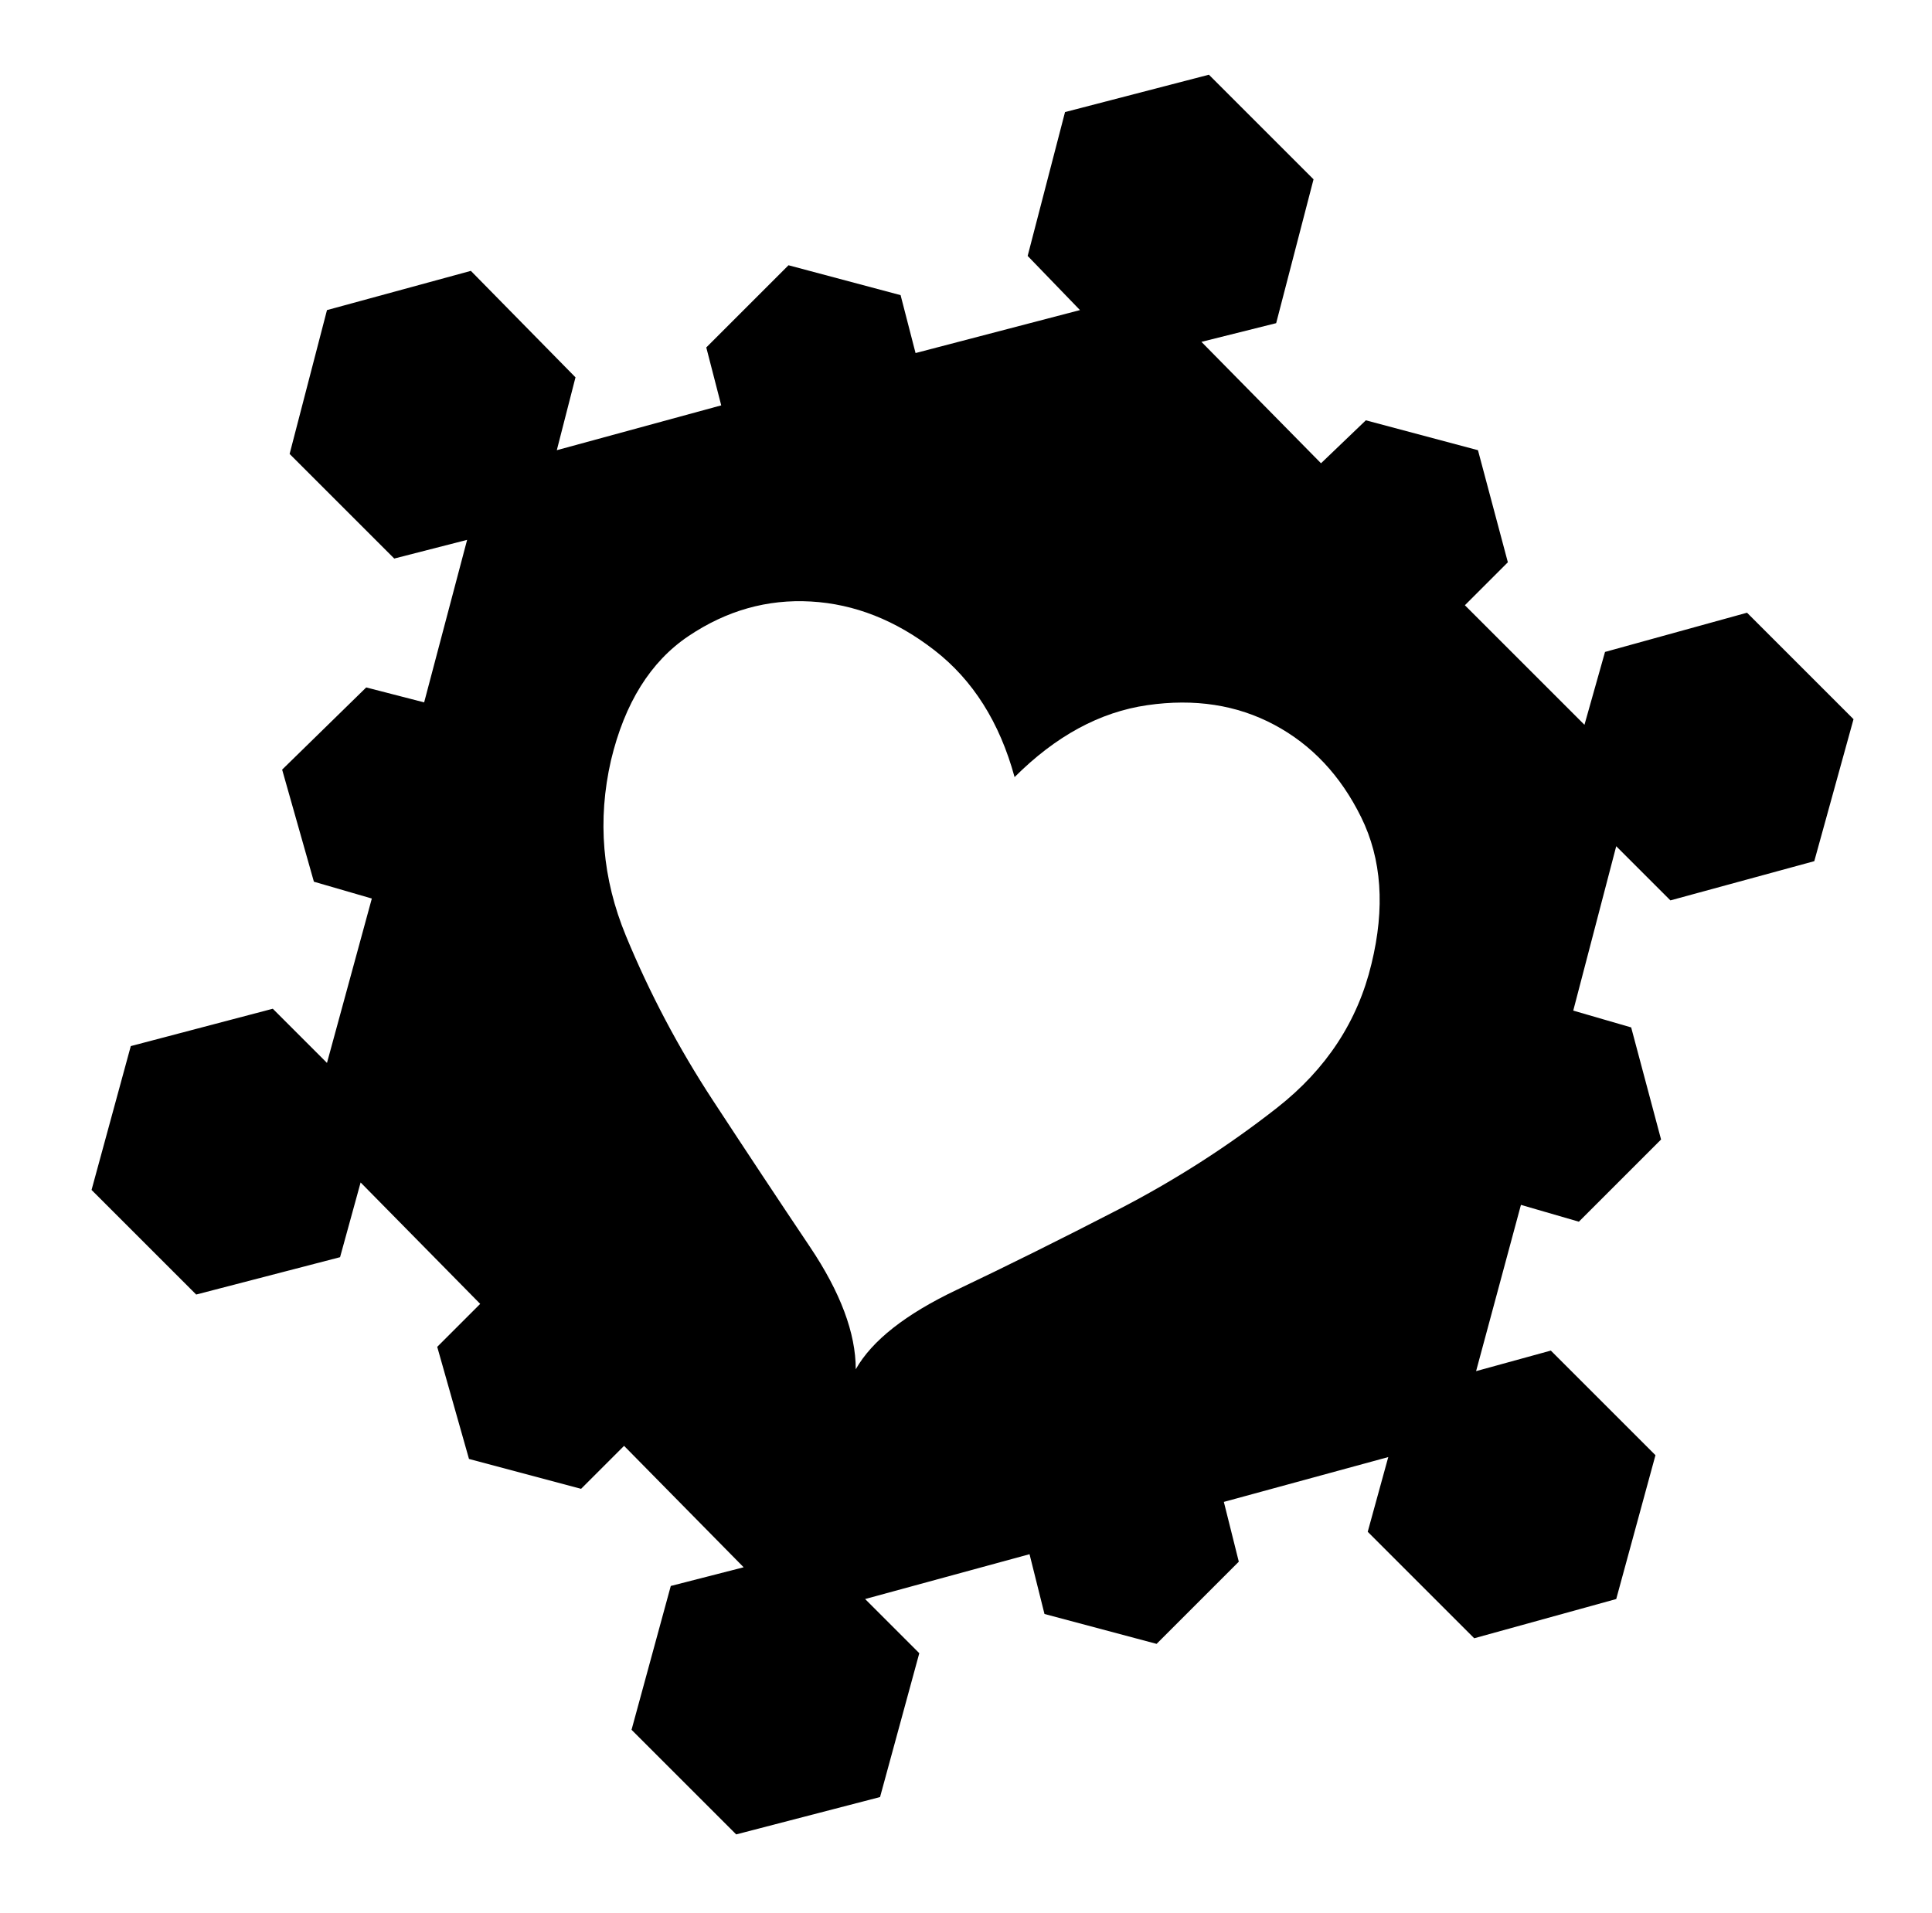 <svg xmlns="http://www.w3.org/2000/svg" viewBox="-10 0 1034 1024"><path d="m925 328-76 21-11 39-64-64 23-23-16-60-60-16-24 23-64-65 40-10 20-77-56-56-77 20-20 77 28 29-88 23-8-31-60-16-44 44 8 31-88 24 10-39-56-57-77 21-20 77 56 56 39-10-23 87-31-8-45 44 17 60 31 9-24 88-29-29-76 20-21 77 56 56 77-20 11-40 64 65-23 23 17 60 60 16 23-23 64 65-39 10-21 77 56 56 77-20 21-77-29-29 88-24 8 32 60 16 44-44-8-32 88-24-11 40 57 57 76-21 21-77-56-56-40 11 24-89 31 9 44-44-16-60-31-9 23-88 29 29 77-21 21-76zM724 516q-11 46-50.5 77t-85 54.5-86.5 43-54 42.5q0-29-24.5-65.5t-52-78.5-46.5-88-8-94q11-46 41.5-66.5T424 322t66 26 43 68q33-33 71-38.5t68 10.5 46.5 49.5T724 516z"/></svg>